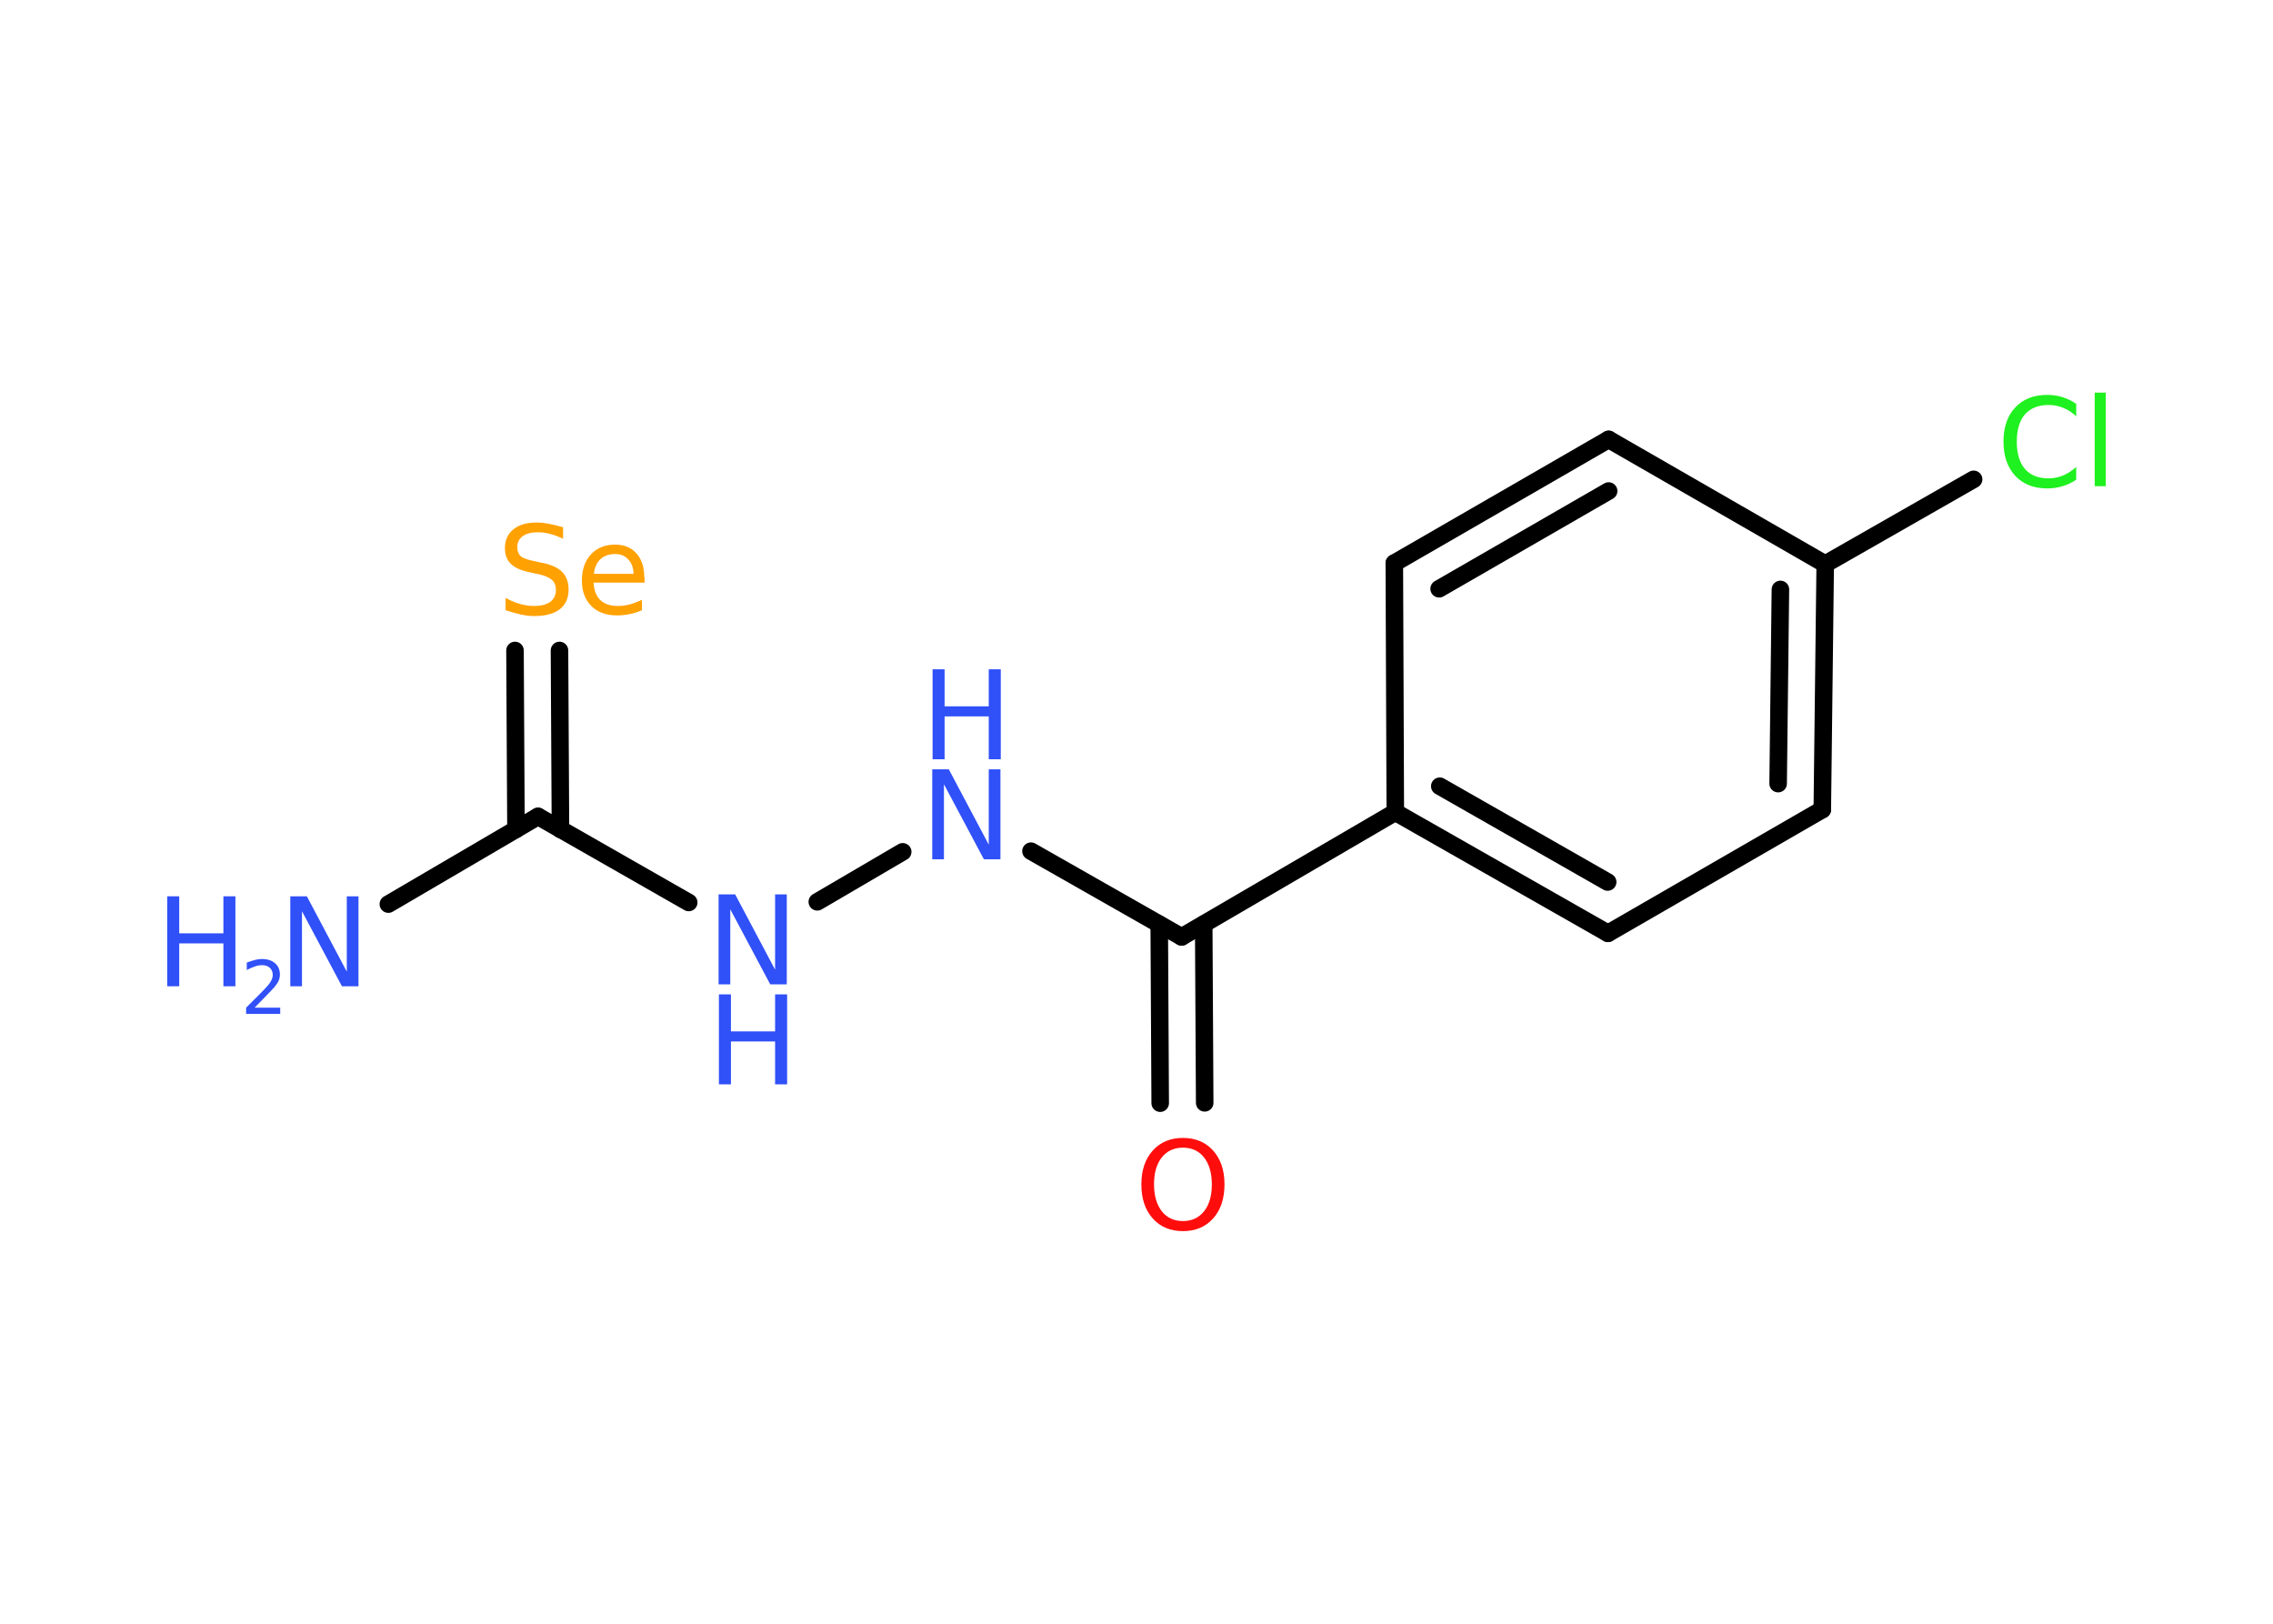 <?xml version='1.0' encoding='UTF-8'?>
<!DOCTYPE svg PUBLIC "-//W3C//DTD SVG 1.1//EN" "http://www.w3.org/Graphics/SVG/1.1/DTD/svg11.dtd">
<svg version='1.2' xmlns='http://www.w3.org/2000/svg' xmlns:xlink='http://www.w3.org/1999/xlink' width='70.0mm' height='50.0mm' viewBox='0 0 70.0 50.0'>
  <desc>Generated by the Chemistry Development Kit (http://github.com/cdk)</desc>
  <g stroke-linecap='round' stroke-linejoin='round' stroke='#000000' stroke-width='.54' fill='#3050F8'>
    <rect x='.0' y='.0' width='70.0' height='50.0' fill='#FFFFFF' stroke='none'/>
    <g id='mol1' class='mol'>
      <line id='mol1bnd1' class='bond' x1='11.96' y1='27.84' x2='16.57' y2='25.14'/>
      <g id='mol1bnd2' class='bond'>
        <line x1='15.89' y1='25.54' x2='15.86' y2='20.03'/>
        <line x1='17.26' y1='25.54' x2='17.23' y2='20.03'/>
      </g>
      <line id='mol1bnd3' class='bond' x1='16.57' y1='25.14' x2='21.21' y2='27.79'/>
      <line id='mol1bnd4' class='bond' x1='25.17' y1='27.77' x2='27.8' y2='26.23'/>
      <line id='mol1bnd5' class='bond' x1='31.75' y1='26.21' x2='36.39' y2='28.85'/>
      <g id='mol1bnd6' class='bond'>
        <line x1='37.07' y1='28.46' x2='37.1' y2='33.96'/>
        <line x1='35.7' y1='28.46' x2='35.73' y2='33.97'/>
      </g>
      <line id='mol1bnd7' class='bond' x1='36.39' y1='28.85' x2='42.97' y2='25.01'/>
      <g id='mol1bnd8' class='bond'>
        <line x1='42.97' y1='25.01' x2='49.52' y2='28.74'/>
        <line x1='44.34' y1='24.21' x2='49.51' y2='27.16'/>
      </g>
      <line id='mol1bnd9' class='bond' x1='49.52' y1='28.74' x2='56.12' y2='24.93'/>
      <g id='mol1bnd10' class='bond'>
        <line x1='56.12' y1='24.93' x2='56.21' y2='17.37'/>
        <line x1='54.76' y1='24.13' x2='54.83' y2='18.15'/>
      </g>
      <line id='mol1bnd11' class='bond' x1='56.21' y1='17.37' x2='60.78' y2='14.76'/>
      <line id='mol1bnd12' class='bond' x1='56.21' y1='17.37' x2='49.54' y2='13.53'/>
      <g id='mol1bnd13' class='bond'>
        <line x1='49.54' y1='13.53' x2='42.94' y2='17.34'/>
        <line x1='49.54' y1='15.12' x2='44.32' y2='18.13'/>
      </g>
      <line id='mol1bnd14' class='bond' x1='42.97' y1='25.01' x2='42.94' y2='17.34'/>
      <g id='mol1atm1' class='atom'>
        <path d='M8.95 27.6h.5l1.23 2.32v-2.32h.36v2.77h-.51l-1.23 -2.31v2.31h-.36v-2.77z' stroke='none'/>
        <path d='M5.15 27.6h.37v1.14h1.36v-1.14h.37v2.77h-.37v-1.32h-1.36v1.32h-.37v-2.77z' stroke='none'/>
        <path d='M7.85 31.03h.78v.19h-1.05v-.19q.13 -.13 .35 -.35q.22 -.22 .28 -.29q.11 -.12 .15 -.21q.04 -.08 .04 -.16q.0 -.13 -.09 -.22q-.09 -.08 -.24 -.08q-.11 .0 -.22 .04q-.12 .04 -.25 .11v-.23q.14 -.05 .25 -.08q.12 -.03 .21 -.03q.26 .0 .41 .13q.15 .13 .15 .35q.0 .1 -.04 .19q-.04 .09 -.14 .21q-.03 .03 -.18 .19q-.15 .15 -.42 .43z' stroke='none'/>
      </g>
      <path id='mol1atm3' class='atom' d='M17.34 16.23v.36q-.21 -.1 -.4 -.15q-.19 -.05 -.37 -.05q-.31 .0 -.47 .12q-.17 .12 -.17 .34q.0 .18 .11 .28q.11 .09 .42 .15l.23 .05q.42 .08 .62 .28q.2 .2 .2 .54q.0 .4 -.27 .61q-.27 .21 -.79 .21q-.2 .0 -.42 -.05q-.22 -.05 -.46 -.13v-.38q.23 .13 .45 .19q.22 .06 .43 .06q.32 .0 .5 -.13q.17 -.13 .17 -.36q.0 -.21 -.13 -.32q-.13 -.11 -.41 -.17l-.23 -.05q-.42 -.08 -.61 -.26q-.19 -.18 -.19 -.49q.0 -.37 .26 -.58q.26 -.21 .71 -.21q.19 .0 .39 .04q.2 .04 .41 .1zM19.85 17.78v.16h-1.57q.02 .36 .21 .54q.19 .18 .53 .18q.2 .0 .38 -.05q.18 -.05 .37 -.14v.32q-.18 .08 -.38 .12q-.19 .04 -.39 .04q-.5 .0 -.79 -.29q-.29 -.29 -.29 -.78q.0 -.51 .28 -.81q.28 -.3 .74 -.3q.42 .0 .66 .27q.24 .27 .24 .73zM19.51 17.68q-.0 -.28 -.16 -.45q-.15 -.17 -.4 -.17q-.29 .0 -.46 .16q-.17 .16 -.2 .45h1.22z' stroke='none' fill='#FFA100'/>
      <g id='mol1atm4' class='atom'>
        <path d='M22.14 27.54h.5l1.23 2.32v-2.32h.36v2.77h-.51l-1.23 -2.31v2.31h-.36v-2.77z' stroke='none'/>
        <path d='M22.14 30.62h.37v1.14h1.36v-1.14h.37v2.77h-.37v-1.32h-1.36v1.32h-.37v-2.77z' stroke='none'/>
      </g>
      <g id='mol1atm5' class='atom'>
        <path d='M28.72 23.69h.5l1.23 2.32v-2.32h.36v2.77h-.51l-1.23 -2.31v2.31h-.36v-2.77z' stroke='none'/>
        <path d='M28.72 20.61h.37v1.14h1.36v-1.14h.37v2.77h-.37v-1.32h-1.36v1.32h-.37v-2.77z' stroke='none'/>
      </g>
      <path id='mol1atm7' class='atom' d='M36.43 35.34q-.41 .0 -.65 .3q-.24 .3 -.24 .83q.0 .52 .24 .83q.24 .3 .65 .3q.41 .0 .65 -.3q.24 -.3 .24 -.83q.0 -.52 -.24 -.83q-.24 -.3 -.65 -.3zM36.43 35.04q.58 .0 .93 .39q.35 .39 .35 1.04q.0 .66 -.35 1.05q-.35 .39 -.93 .39q-.58 .0 -.93 -.39q-.35 -.39 -.35 -1.05q.0 -.65 .35 -1.04q.35 -.39 .93 -.39z' stroke='none' fill='#FF0D0D'/>
      <path id='mol1atm12' class='atom' d='M63.94 12.42v.4q-.19 -.18 -.4 -.26q-.21 -.09 -.45 -.09q-.47 .0 -.73 .29q-.25 .29 -.25 .84q.0 .55 .25 .84q.25 .29 .73 .29q.24 .0 .45 -.09q.21 -.09 .4 -.26v.39q-.2 .14 -.42 .2q-.22 .07 -.47 .07q-.63 .0 -.99 -.39q-.36 -.39 -.36 -1.05q.0 -.67 .36 -1.05q.36 -.39 .99 -.39q.25 .0 .47 .07q.22 .07 .41 .2zM64.51 12.09h.34v2.88h-.34v-2.88z' stroke='none' fill='#1FF01F'/>
    </g>
  </g>
</svg>

